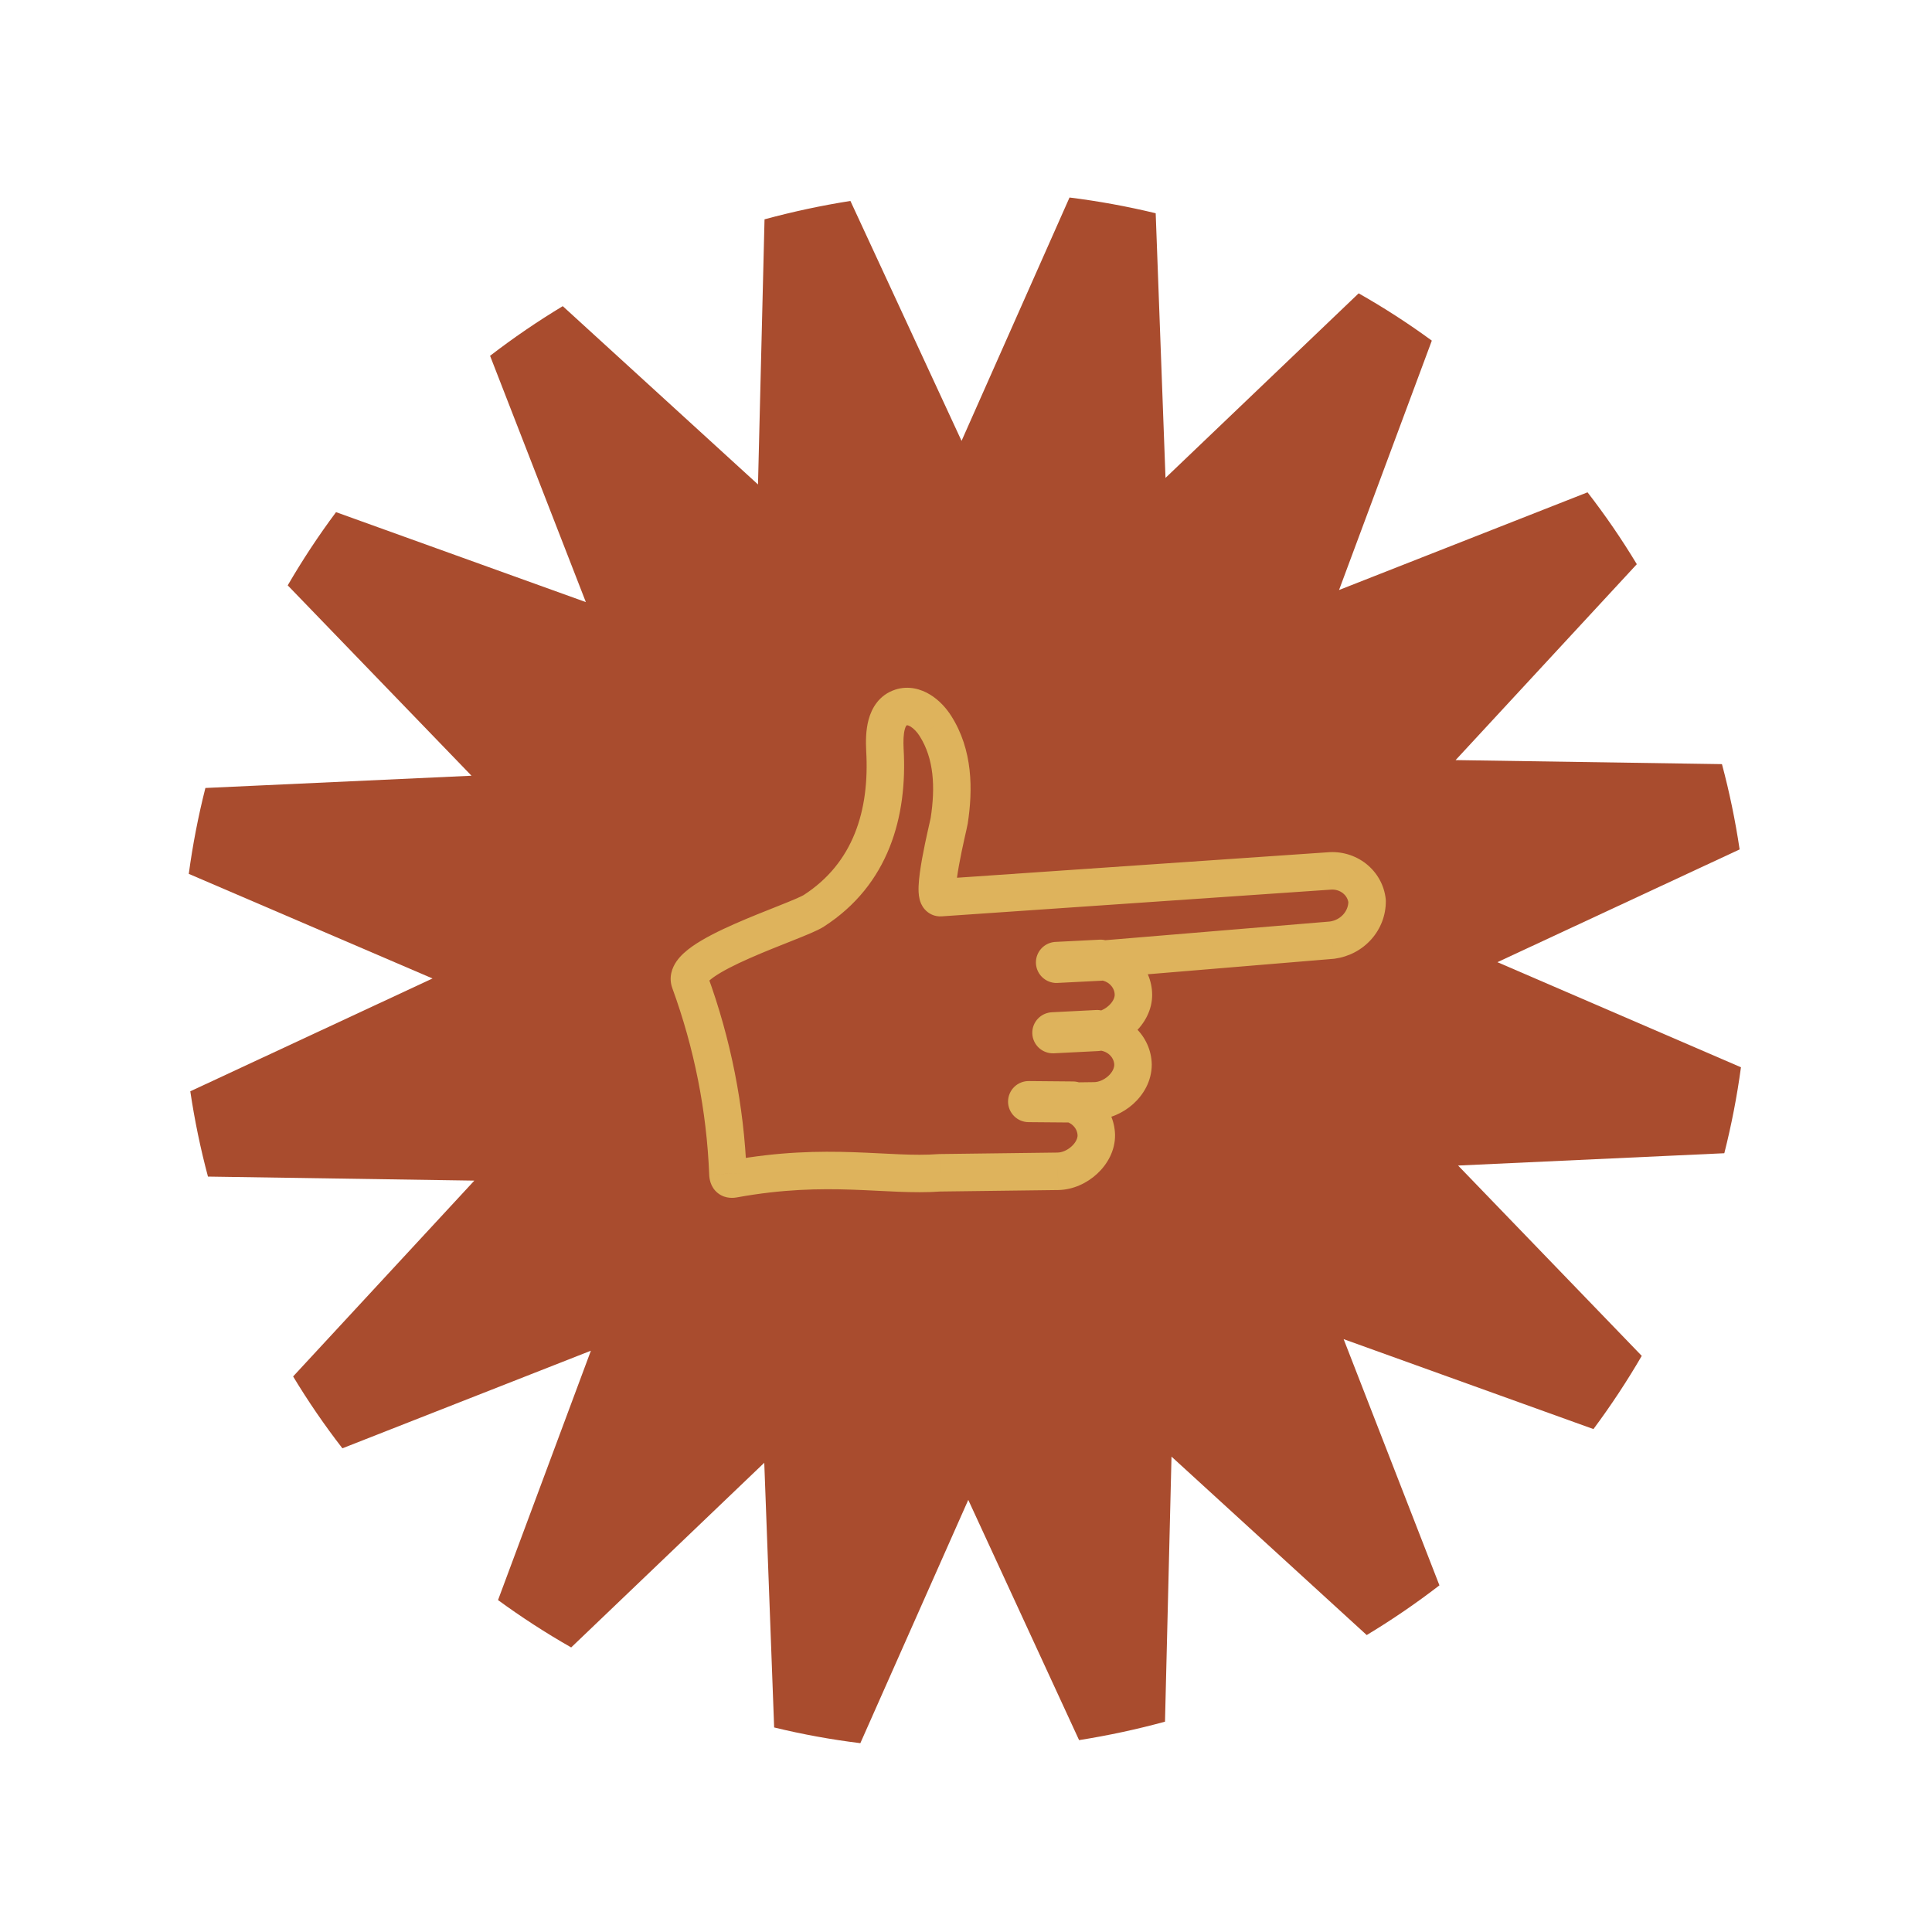 <svg width="103" height="103" viewBox="0 0 103 103" fill="none" xmlns="http://www.w3.org/2000/svg">
<path d="M77.735 62.138L87.526 72.285C86.742 73.633 85.882 74.936 84.951 76.188L71.633 71.393L76.74 84.519C75.499 85.476 74.205 86.36 72.863 87.169L62.456 77.656L62.109 91.787C60.601 92.198 59.072 92.526 57.529 92.771L51.621 79.963L45.867 92.933C44.319 92.743 42.785 92.463 41.272 92.095L40.745 77.984L30.451 87.829C29.103 87.061 27.802 86.218 26.551 85.304L31.502 72.01L18.254 77.213C17.305 75.988 16.427 74.709 15.627 73.382L25.288 62.942L11.087 62.727C10.687 61.231 10.373 59.713 10.145 58.18L23.059 52.165L10.064 46.588C10.272 45.047 10.568 43.518 10.95 42.009L25.138 41.356L15.339 31.207C16.123 29.858 16.982 28.555 17.915 27.304L31.233 32.099L26.127 18.969C27.367 18.015 28.661 17.131 30.002 16.322L40.411 25.828L40.759 11.693C42.267 11.284 43.796 10.956 45.338 10.713L51.263 23.505L57.019 10.53C58.566 10.723 60.1 11.003 61.613 11.369L62.136 25.478L72.434 15.639C73.782 16.403 75.085 17.245 76.334 18.16L71.388 31.455L84.636 26.247C85.586 27.473 86.463 28.752 87.263 30.079L77.602 40.523L91.802 40.738C92.202 42.234 92.516 43.752 92.744 45.285L79.831 51.296L92.815 56.899C92.607 58.441 92.31 59.971 91.928 61.482L77.735 62.138Z" fill="#A94C2E"/>
<path d="M72.883 48.038L73.882 48.029C73.882 47.997 73.88 47.966 73.877 47.934L72.883 48.038ZM70.85 46.435L70.918 47.431C70.926 47.431 70.934 47.43 70.943 47.429L70.85 46.435ZM50.136 47.857L50.068 46.86L50.067 46.86L50.136 47.857ZM50.603 43.763L49.616 43.611L49.616 43.611L50.603 43.763ZM49.857 38.685L49.016 39.223L49.017 39.225L49.857 38.685ZM48.036 37.717L47.727 36.767L47.726 36.768L48.036 37.717ZM47.177 39.974L46.179 40.024L46.179 40.032L47.177 39.974ZM43.383 48.559L43.923 49.4L43.924 49.399L43.383 48.559ZM36.781 52.338L35.843 52.68L35.843 52.681L36.781 52.338ZM38.807 62.576L37.809 62.615L37.809 62.616L38.807 62.576ZM39.126 62.85L39.303 63.834L39.305 63.833L39.126 62.85ZM50.108 62.524L50.096 61.525C50.075 61.525 50.054 61.526 50.033 61.528L50.108 62.524ZM56.399 62.445L56.411 63.444L56.414 63.444L56.399 62.445ZM58.447 60.517L59.446 60.503L59.446 60.495L58.447 60.517ZM56.571 58.764L56.565 57.765C56.557 57.765 56.55 57.765 56.543 57.765L56.571 58.764ZM55.724 58.788L54.725 58.782C54.724 59.053 54.832 59.313 55.026 59.502C55.22 59.691 55.482 59.794 55.753 59.786L55.724 58.788ZM55.737 58.723L55.724 57.724C55.242 57.73 54.833 58.08 54.752 58.555L55.737 58.723ZM58.356 58.69L58.368 59.689L58.371 59.689L58.356 58.69ZM60.404 56.762L61.403 56.768C61.403 56.76 61.403 56.752 61.403 56.745L60.404 56.762ZM58.513 55.002L58.497 54.003L58.485 54.003L58.513 55.002ZM56.559 55.056L55.56 55.05C55.558 55.321 55.667 55.58 55.86 55.77C56.054 55.959 56.316 56.062 56.586 56.054L56.559 55.056ZM56.551 54.965L56.538 53.966C56.229 53.97 55.939 54.117 55.753 54.364C55.567 54.611 55.506 54.93 55.587 55.229L56.551 54.965ZM58.377 54.941L58.39 55.94L58.391 55.94L58.377 54.941ZM60.426 53.014L59.427 53.03L59.427 53.034L60.426 53.014ZM58.661 51.255L58.711 50.258C58.697 50.257 58.684 50.257 58.67 50.257L58.661 51.255ZM57.501 51.245L57.419 50.25C56.886 50.294 56.483 50.749 56.503 51.282C56.523 51.816 56.959 52.239 57.493 52.244L57.501 51.245ZM71.017 50.121L71.1 51.117C71.117 51.115 71.134 51.113 71.151 51.111L71.017 50.121ZM56.315 51.405L56.201 52.398L56.254 52.404L56.306 52.404L56.315 51.405ZM56.316 51.214L56.266 50.216L56.242 50.217L56.219 50.219L56.316 51.214ZM58.668 51.095L58.719 52.092L58.72 52.092L58.668 51.095ZM58.774 51.185L57.778 51.252L57.778 51.257L58.774 51.185ZM58.681 51.286L58.633 50.289L58.63 50.289L58.681 51.286ZM56.327 51.406L56.318 52.404L56.348 52.405L56.377 52.403L56.327 51.406ZM56.135 55.157L56.144 54.158L56.13 54.158L56.115 54.158L56.135 55.157ZM56.13 54.964L56.151 55.962L56.166 55.962L56.181 55.961L56.13 54.964ZM58.484 54.845L58.444 53.846L58.433 53.847L58.484 54.845ZM58.59 54.936L59.587 54.877L59.586 54.869L58.59 54.936ZM58.495 55.038L58.447 54.04L58.444 54.04L58.495 55.038ZM56.141 55.157L56.133 56.156L56.162 56.156L56.192 56.154L56.141 55.157ZM57.197 58.846L57.206 57.847L57.197 58.846ZM54.841 58.826L54.832 59.825L54.841 58.826ZM54.842 58.633L54.833 59.632L54.842 58.633ZM57.198 58.653L57.207 57.655L57.198 58.653ZM73.877 47.934C73.838 47.565 73.724 47.208 73.544 46.885L71.799 47.858C71.85 47.949 71.88 48.045 71.89 48.142L73.877 47.934ZM73.544 46.885C73.363 46.561 73.12 46.278 72.829 46.048L71.592 47.617C71.679 47.686 71.749 47.768 71.799 47.858L73.544 46.885ZM72.829 46.048C72.538 45.819 72.206 45.649 71.851 45.545L71.29 47.463C71.403 47.495 71.505 47.549 71.592 47.617L72.829 46.048ZM71.851 45.545C71.496 45.441 71.125 45.406 70.757 45.44L70.943 47.429C71.06 47.419 71.178 47.43 71.29 47.463L71.851 45.545ZM70.781 45.438L50.068 46.86L50.204 48.853L70.918 47.431L70.781 45.438ZM50.067 46.86C50.371 46.839 50.637 46.975 50.801 47.161C50.928 47.306 50.96 47.441 50.965 47.459C50.976 47.501 50.962 47.471 50.969 47.311C50.981 47.022 51.042 46.591 51.131 46.101C51.218 45.622 51.323 45.13 51.411 44.735C51.488 44.388 51.574 44.024 51.591 43.915L49.616 43.611C49.618 43.6 49.61 43.642 49.575 43.796C49.546 43.924 49.506 44.1 49.461 44.302C49.371 44.705 49.259 45.227 49.165 45.744C49.074 46.249 48.991 46.794 48.973 47.229C48.965 47.431 48.965 47.699 49.028 47.947C49.058 48.067 49.126 48.282 49.299 48.478C49.509 48.718 49.832 48.879 50.205 48.853L50.067 46.86ZM51.591 43.916C51.869 42.11 51.874 39.976 50.698 38.145L49.017 39.225C49.8 40.443 49.868 41.98 49.616 43.611L51.591 43.916ZM50.699 38.147C50.44 37.742 50.061 37.321 49.587 37.032C49.107 36.739 48.444 36.534 47.727 36.767L48.345 38.667C48.352 38.665 48.36 38.663 48.385 38.667C48.414 38.672 48.468 38.69 48.545 38.736C48.706 38.835 48.882 39.014 49.016 39.223L50.699 38.147ZM47.726 36.768C46.862 37.05 46.471 37.761 46.308 38.362C46.15 38.943 46.156 39.57 46.179 40.024L48.174 39.925C48.154 39.509 48.165 39.146 48.236 38.885C48.269 38.763 48.305 38.705 48.322 38.684C48.331 38.673 48.332 38.672 48.347 38.667L47.726 36.768ZM46.179 40.032C46.365 43.219 45.484 46.017 42.842 47.72L43.924 49.399C47.384 47.17 48.384 43.528 48.174 39.916L46.179 40.032ZM42.844 47.719C42.806 47.743 42.679 47.808 42.419 47.92C42.178 48.025 41.875 48.146 41.525 48.286C40.833 48.562 39.97 48.9 39.151 49.262C38.344 49.618 37.513 50.027 36.903 50.457C36.604 50.669 36.289 50.932 36.068 51.251C35.838 51.581 35.63 52.099 35.843 52.68L37.719 51.996C37.811 52.247 37.69 52.417 37.709 52.39C37.735 52.352 37.831 52.248 38.055 52.089C38.493 51.78 39.17 51.437 39.959 51.089C40.735 50.746 41.555 50.424 42.264 50.142C42.613 50.003 42.939 49.872 43.21 49.755C43.461 49.647 43.73 49.524 43.923 49.4L42.844 47.719ZM35.843 52.681C37.012 55.882 37.675 59.23 37.809 62.615L39.805 62.536C39.663 58.943 38.959 55.39 37.719 51.995L35.843 52.681ZM37.809 62.616C37.816 62.794 37.852 63.284 38.281 63.616C38.703 63.943 39.178 63.856 39.303 63.834L38.949 61.867C38.937 61.87 38.99 61.858 39.076 61.865C39.173 61.874 39.339 61.909 39.503 62.036C39.668 62.164 39.745 62.317 39.777 62.412C39.806 62.497 39.806 62.55 39.805 62.536L37.809 62.616ZM39.305 63.833C41.726 63.393 43.689 63.365 45.41 63.423C47.084 63.479 48.7 63.632 50.184 63.52L50.033 61.528C48.693 61.629 47.331 61.489 45.477 61.426C43.669 61.365 41.553 61.394 38.947 61.868L39.305 63.833ZM50.121 63.523L56.411 63.444L56.386 61.446L50.096 61.525L50.121 63.523ZM56.414 63.444C57.211 63.432 57.955 63.074 58.491 62.578C59.025 62.084 59.458 61.351 59.446 60.503L57.448 60.531C57.45 60.668 57.372 60.892 57.134 61.112C56.899 61.329 56.612 61.443 56.384 61.446L56.414 63.444ZM59.446 60.495C59.429 59.749 59.107 59.048 58.565 58.541L57.201 60.001C57.36 60.15 57.444 60.345 57.448 60.539L59.446 60.495ZM58.565 58.541C58.023 58.035 57.304 57.76 56.565 57.765L56.578 59.763C56.816 59.761 57.04 59.85 57.201 60.001L58.565 58.541ZM56.543 57.765L55.696 57.789L55.753 59.786L56.599 59.762L56.543 57.765ZM56.723 58.794C56.723 58.852 56.717 58.899 56.712 58.932C56.706 58.964 56.701 58.987 56.699 58.993C56.699 58.996 56.698 58.998 56.699 58.995C56.699 58.994 56.701 58.987 56.703 58.979C56.707 58.963 56.715 58.931 56.721 58.891L54.752 58.555C54.757 58.526 54.762 58.504 54.764 58.5C54.764 58.497 54.765 58.496 54.764 58.499C54.763 58.502 54.761 58.509 54.759 58.517C54.752 58.546 54.726 58.65 54.725 58.782L56.723 58.794ZM55.749 59.722L58.368 59.689L58.343 57.691L55.724 57.724L55.749 59.722ZM58.371 59.689C59.131 59.677 59.867 59.346 60.41 58.86C60.957 58.37 61.398 57.64 61.403 56.768L59.405 56.756C59.404 56.938 59.309 57.164 59.078 57.371C58.843 57.582 58.557 57.688 58.341 57.691L58.371 59.689ZM61.403 56.745C61.397 56.373 61.314 56.008 61.161 55.669L59.34 56.491C59.382 56.583 59.404 56.681 59.405 56.779L61.403 56.745ZM61.161 55.669C61.008 55.331 60.789 55.027 60.518 54.775L59.157 56.237C59.237 56.312 59.298 56.398 59.34 56.491L61.161 55.669ZM60.518 54.775C60.246 54.522 59.928 54.325 59.582 54.194L58.871 56.061C58.98 56.102 59.077 56.163 59.157 56.237L60.518 54.775ZM59.582 54.194C59.236 54.062 58.867 53.997 58.497 54.003L58.528 56.001C58.646 55.999 58.763 56.019 58.871 56.061L59.582 54.194ZM58.485 54.003L56.531 54.057L56.586 56.054L58.54 56L58.485 54.003ZM57.558 55.061C57.558 55.051 57.564 54.885 57.514 54.701L55.587 55.229C55.569 55.16 55.563 55.105 55.561 55.074C55.559 55.049 55.56 55.029 55.56 55.05L57.558 55.061ZM56.564 55.964L58.39 55.94L58.365 53.943L56.538 53.966L56.564 55.964ZM58.391 55.94C59.189 55.929 59.934 55.572 60.471 55.075C61.006 54.582 61.441 53.847 61.424 52.994L59.427 53.034C59.43 53.167 59.354 53.388 59.116 53.608C58.88 53.826 58.592 53.939 58.364 53.943L58.391 55.94ZM61.424 52.999C61.413 52.279 61.117 51.599 60.61 51.093L59.199 52.508C59.347 52.656 59.424 52.843 59.427 53.03L61.424 52.999ZM60.61 51.093C60.103 50.588 59.424 50.293 58.711 50.258L58.611 52.253C58.841 52.264 59.05 52.359 59.199 52.508L60.61 51.093ZM58.67 50.257L57.51 50.246L57.493 52.244L58.653 52.254L58.67 50.257ZM57.584 52.241L71.1 51.117L70.934 49.126L57.419 50.25L57.584 52.241ZM71.151 51.111C71.902 51.01 72.597 50.649 73.102 50.084L71.614 48.751C71.434 48.953 71.175 49.092 70.883 49.131L71.151 51.111ZM73.102 50.084C73.609 49.519 73.889 48.789 73.882 48.029L71.885 48.047C71.887 48.3 71.794 48.55 71.614 48.751L73.102 50.084ZM56.429 50.413C56.637 50.437 56.837 50.534 56.987 50.697L55.516 52.049C55.699 52.248 55.944 52.368 56.201 52.398L56.429 50.413ZM56.987 50.697C57.137 50.861 57.226 51.08 57.225 51.315L55.227 51.303C55.226 51.585 55.333 51.85 55.516 52.049L56.987 50.697ZM57.225 51.315C57.224 51.549 57.132 51.768 56.978 51.931L55.526 50.558C55.339 50.756 55.229 51.021 55.227 51.303L57.225 51.315ZM56.978 51.931C56.825 52.093 56.622 52.188 56.413 52.208L56.219 50.219C55.961 50.245 55.713 50.361 55.526 50.558L56.978 51.931ZM56.367 52.211L58.719 52.092L58.618 50.097L56.266 50.216L56.367 52.211ZM58.72 52.092C58.495 52.104 58.27 52.031 58.092 51.879L59.389 50.359C59.172 50.174 58.894 50.083 58.617 50.097L58.72 52.092ZM58.092 51.879C57.913 51.726 57.795 51.503 57.778 51.252L59.771 51.118C59.751 50.817 59.608 50.546 59.389 50.359L58.092 51.879ZM57.778 51.257C57.769 51.132 57.786 51.007 57.828 50.889L59.711 51.556C59.761 51.414 59.781 51.263 59.77 51.113L57.778 51.257ZM57.828 50.889C57.869 50.771 57.934 50.666 58.016 50.577L59.483 51.933C59.583 51.825 59.661 51.697 59.711 51.556L57.828 50.889ZM58.016 50.577C58.098 50.488 58.195 50.419 58.301 50.37L59.136 52.185C59.265 52.125 59.384 52.04 59.483 51.933L58.016 50.577ZM58.301 50.37C58.407 50.321 58.519 50.294 58.633 50.289L58.728 52.284C58.868 52.278 59.007 52.244 59.136 52.185L58.301 50.37ZM58.63 50.289L56.277 50.408L56.377 52.403L58.731 52.284L58.63 50.289ZM56.336 50.407L56.324 50.407L56.306 52.404L56.318 52.404L56.336 50.407ZM56.115 54.158C56.341 54.153 56.566 54.234 56.739 54.394L55.388 55.865C55.6 56.06 55.877 56.161 56.156 56.155L56.115 54.158ZM56.739 54.394C56.914 54.555 57.025 54.784 57.031 55.037L55.034 55.088C55.042 55.391 55.175 55.669 55.388 55.865L56.739 54.394ZM57.031 55.037C57.037 55.289 56.939 55.526 56.769 55.697L55.352 54.289C55.145 54.497 55.026 54.784 55.034 55.088L57.031 55.037ZM56.769 55.697C56.6 55.867 56.376 55.958 56.151 55.962L56.11 53.965C55.831 53.971 55.557 54.083 55.352 54.289L56.769 55.697ZM56.181 55.961L58.534 55.842L58.433 53.847L56.08 53.966L56.181 55.961ZM58.523 55.843C58.301 55.852 58.078 55.777 57.903 55.625L59.209 54.114C58.995 53.928 58.72 53.836 58.444 53.846L58.523 55.843ZM57.903 55.625C57.726 55.473 57.61 55.251 57.593 55.003L59.586 54.869C59.566 54.57 59.425 54.301 59.209 54.114L57.903 55.625ZM57.593 54.995C57.585 54.87 57.604 54.747 57.646 54.631L59.523 55.316C59.574 55.176 59.596 55.027 59.587 54.877L57.593 54.995ZM57.646 54.631C57.688 54.515 57.753 54.411 57.835 54.323L59.294 55.688C59.393 55.582 59.471 55.456 59.523 55.316L57.646 54.631ZM57.835 54.323C57.917 54.236 58.013 54.168 58.118 54.12L58.948 55.937C59.076 55.878 59.194 55.795 59.294 55.688L57.835 54.323ZM58.118 54.12C58.223 54.072 58.335 54.045 58.447 54.04L58.542 56.035C58.681 56.029 58.819 55.996 58.948 55.937L58.118 54.12ZM58.444 54.04L56.091 54.159L56.192 56.154L58.545 56.035L58.444 54.04ZM56.15 54.158L56.144 54.158L56.127 56.155L56.133 56.156L56.15 54.158ZM57.206 57.847L54.849 57.827L54.832 59.825L57.188 59.845L57.206 57.847ZM54.849 57.827C55.075 57.829 55.298 57.916 55.467 58.081L54.073 59.512C54.28 59.714 54.553 59.822 54.832 59.825L54.849 57.827ZM55.467 58.081C55.638 58.248 55.741 58.481 55.74 58.734L53.742 58.723C53.74 59.026 53.865 59.309 54.073 59.512L55.467 58.081ZM55.74 58.734C55.738 58.987 55.632 59.221 55.457 59.386L54.084 57.935C53.872 58.136 53.744 58.419 53.742 58.723L55.74 58.734ZM55.457 59.386C55.284 59.55 55.059 59.634 54.833 59.632L54.851 57.634C54.572 57.632 54.295 57.735 54.084 57.935L55.457 59.386ZM54.833 59.632L57.189 59.652L57.207 57.655L54.851 57.634L54.833 59.632ZM57.189 59.652C56.964 59.65 56.741 59.563 56.572 59.398L57.966 57.967C57.759 57.765 57.486 57.657 57.207 57.655L57.189 59.652ZM56.572 59.398C56.401 59.231 56.298 58.998 56.299 58.745L58.297 58.756C58.299 58.453 58.174 58.17 57.966 57.967L56.572 59.398ZM56.299 58.745C56.301 58.492 56.407 58.258 56.582 58.093L57.955 59.544C58.167 59.343 58.295 59.06 58.297 58.756L56.299 58.745ZM56.582 58.093C56.755 57.929 56.98 57.845 57.206 57.847L57.188 59.845C57.467 59.847 57.744 59.744 57.955 59.544L56.582 58.093Z" fill="#DEB35C"/>
</svg>
